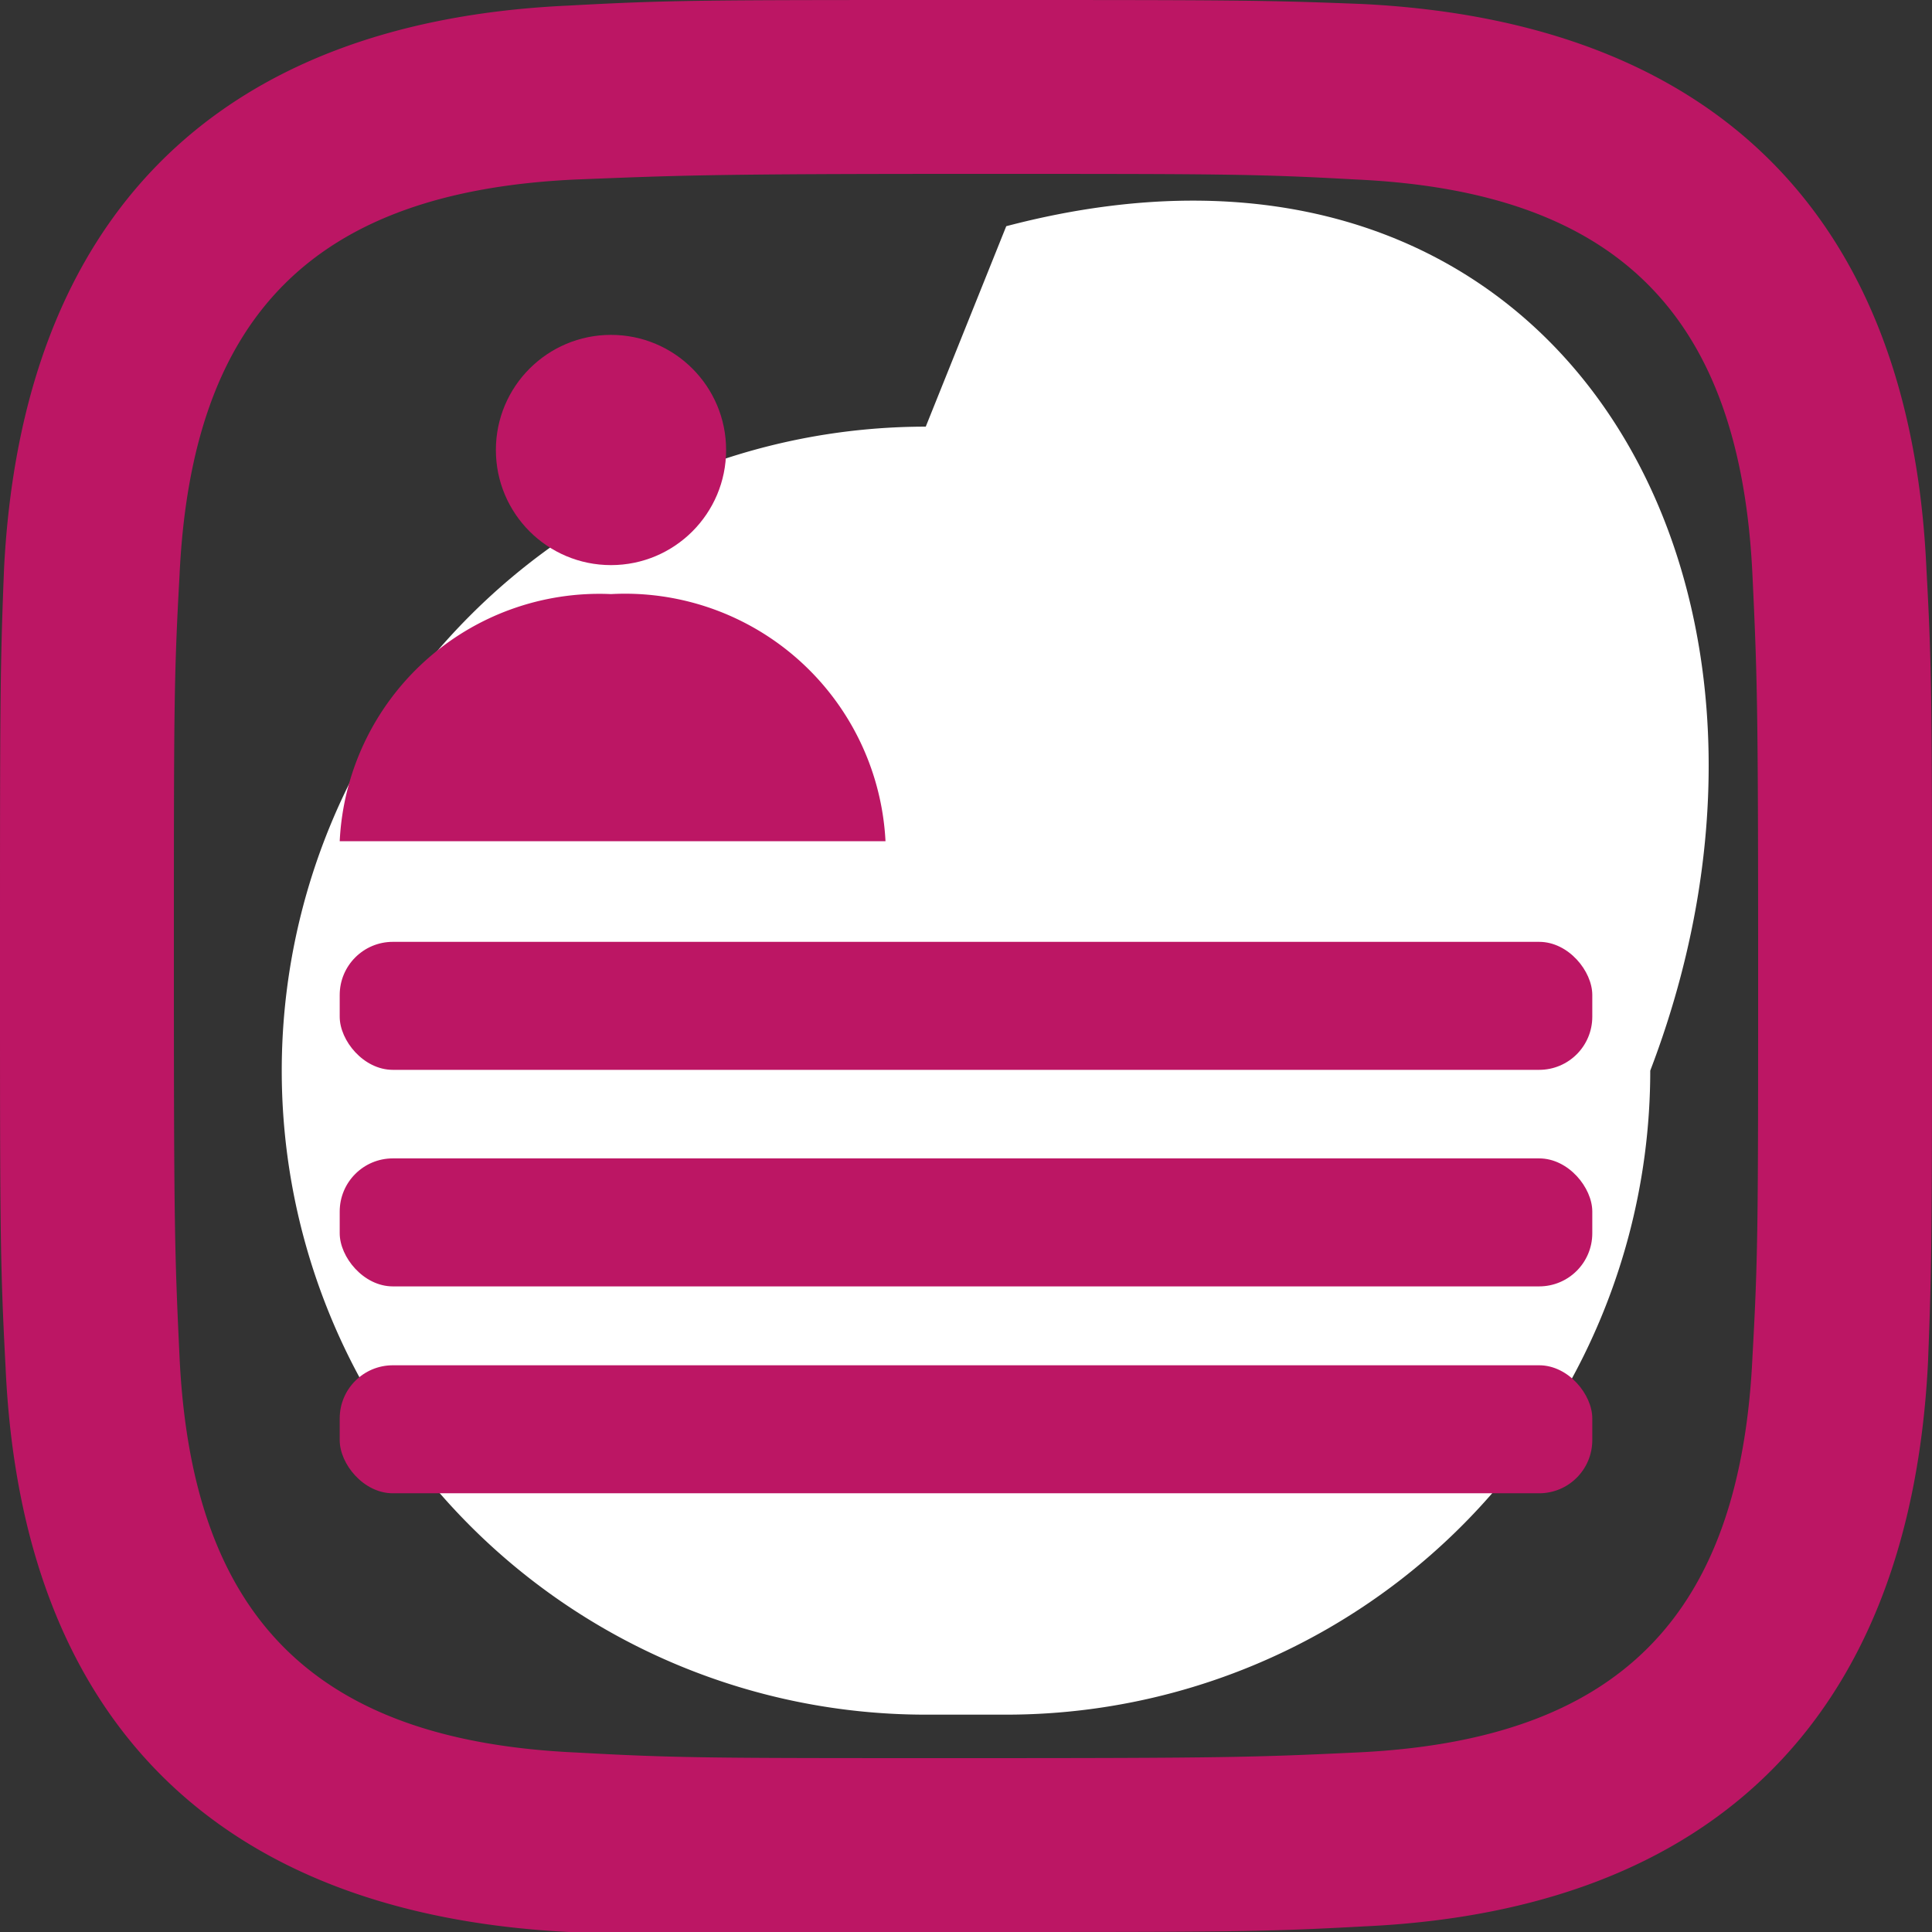 <svg id="Layer_1" data-name="Layer 1" xmlns="http://www.w3.org/2000/svg" viewBox="0 0 24 24"><rect x="0" y="0" width="24" height="24" fill="#333333" stroke="none"/><defs><style>.cls-1{fill:#bc1664;}.cls-2{fill:none;stroke:#000;stroke-miterlimit:10;stroke-width:2px;}.cls-3{fill:#fff;}</style></defs><title>resume</title><path class="cls-1" d="M12,2.16c3.2,0,3.58,0,4.85.07,3.25.15,4.77,1.69,4.92,4.92.06,1.27.07,1.65.07,4.85s0,3.59-.07,4.85c-.15,3.23-1.66,4.77-4.92,4.92-1.27.06-1.64.07-4.85.07s-3.58,0-4.85-.07c-3.26-.15-4.77-1.7-4.92-4.92-.06-1.27-.07-1.64-.07-4.85s0-3.58.07-4.85C2.38,3.92,3.9,2.38,7.15,2.23,8.42,2.18,8.8,2.16,12,2.16ZM12,0C8.74,0,8.33,0,7.05.07c-4.35.2-6.78,2.62-7,7C0,8.33,0,8.74,0,12S0,15.67.07,17c.2,4.36,2.62,6.78,7,7C8.33,24,8.74,24,12,24s3.67,0,4.95-.07c4.35-.2,6.78-2.62,7-7C24,15.67,24,15.26,24,12s0-3.67-.07-4.95c-.2-4.35-2.62-6.78-7-7C15.67,0,15.26,0,12,0Zm0,5.84A6.16,6.16,0,1,0,18.16,12,6.16,6.16,0,0,0,12,5.84ZM12,16a4,4,0,1,1,4-4A4,4,0,0,1,12,16ZM18.41,4.15a1.44,1.44,0,1,0,1.43,1.44A1.44,1.44,0,0,0,18.41,4.15Z" transform="translate(0)"/><path class="cls-2" d="M13.05,15.55" transform="translate(0)"/><path class="cls-2" d="M2,5.3" transform="translate(0)"/><path class="cls-2" d="M12.81,14.39" transform="translate(0)"/><path class="cls-2" d="M22.2,5.7" transform="translate(0)"/><path class="cls-3" d="M12.5,21.3h-1a8,8,0,0,1-8-8h0a8,8,0,0,1,8-8l1-2.49c6.85-1.8,10.34,4.37,8,10.49h0A8,8,0,0,1,12.5,21.3Z" transform="translate(0)"/><path class="cls-1" d="M7.59,7.38a3.23,3.23,0,0,0-3.37,3.07H11A3.24,3.24,0,0,0,7.59,7.38Z" transform="translate(0)"/><circle class="cls-1" cx="7.59" cy="5.59" r="1.43"/><rect class="cls-1" x="4.22" y="14.39" width="15.56" height="1.59" rx="0.66" ry="0.66"/><rect class="cls-1" x="4.22" y="16.96" width="15.56" height="1.59" rx="0.66" ry="0.66"/><rect class="cls-1" x="4.22" y="11.7" width="15.56" height="1.59" rx="0.66" ry="0.66"/></svg>